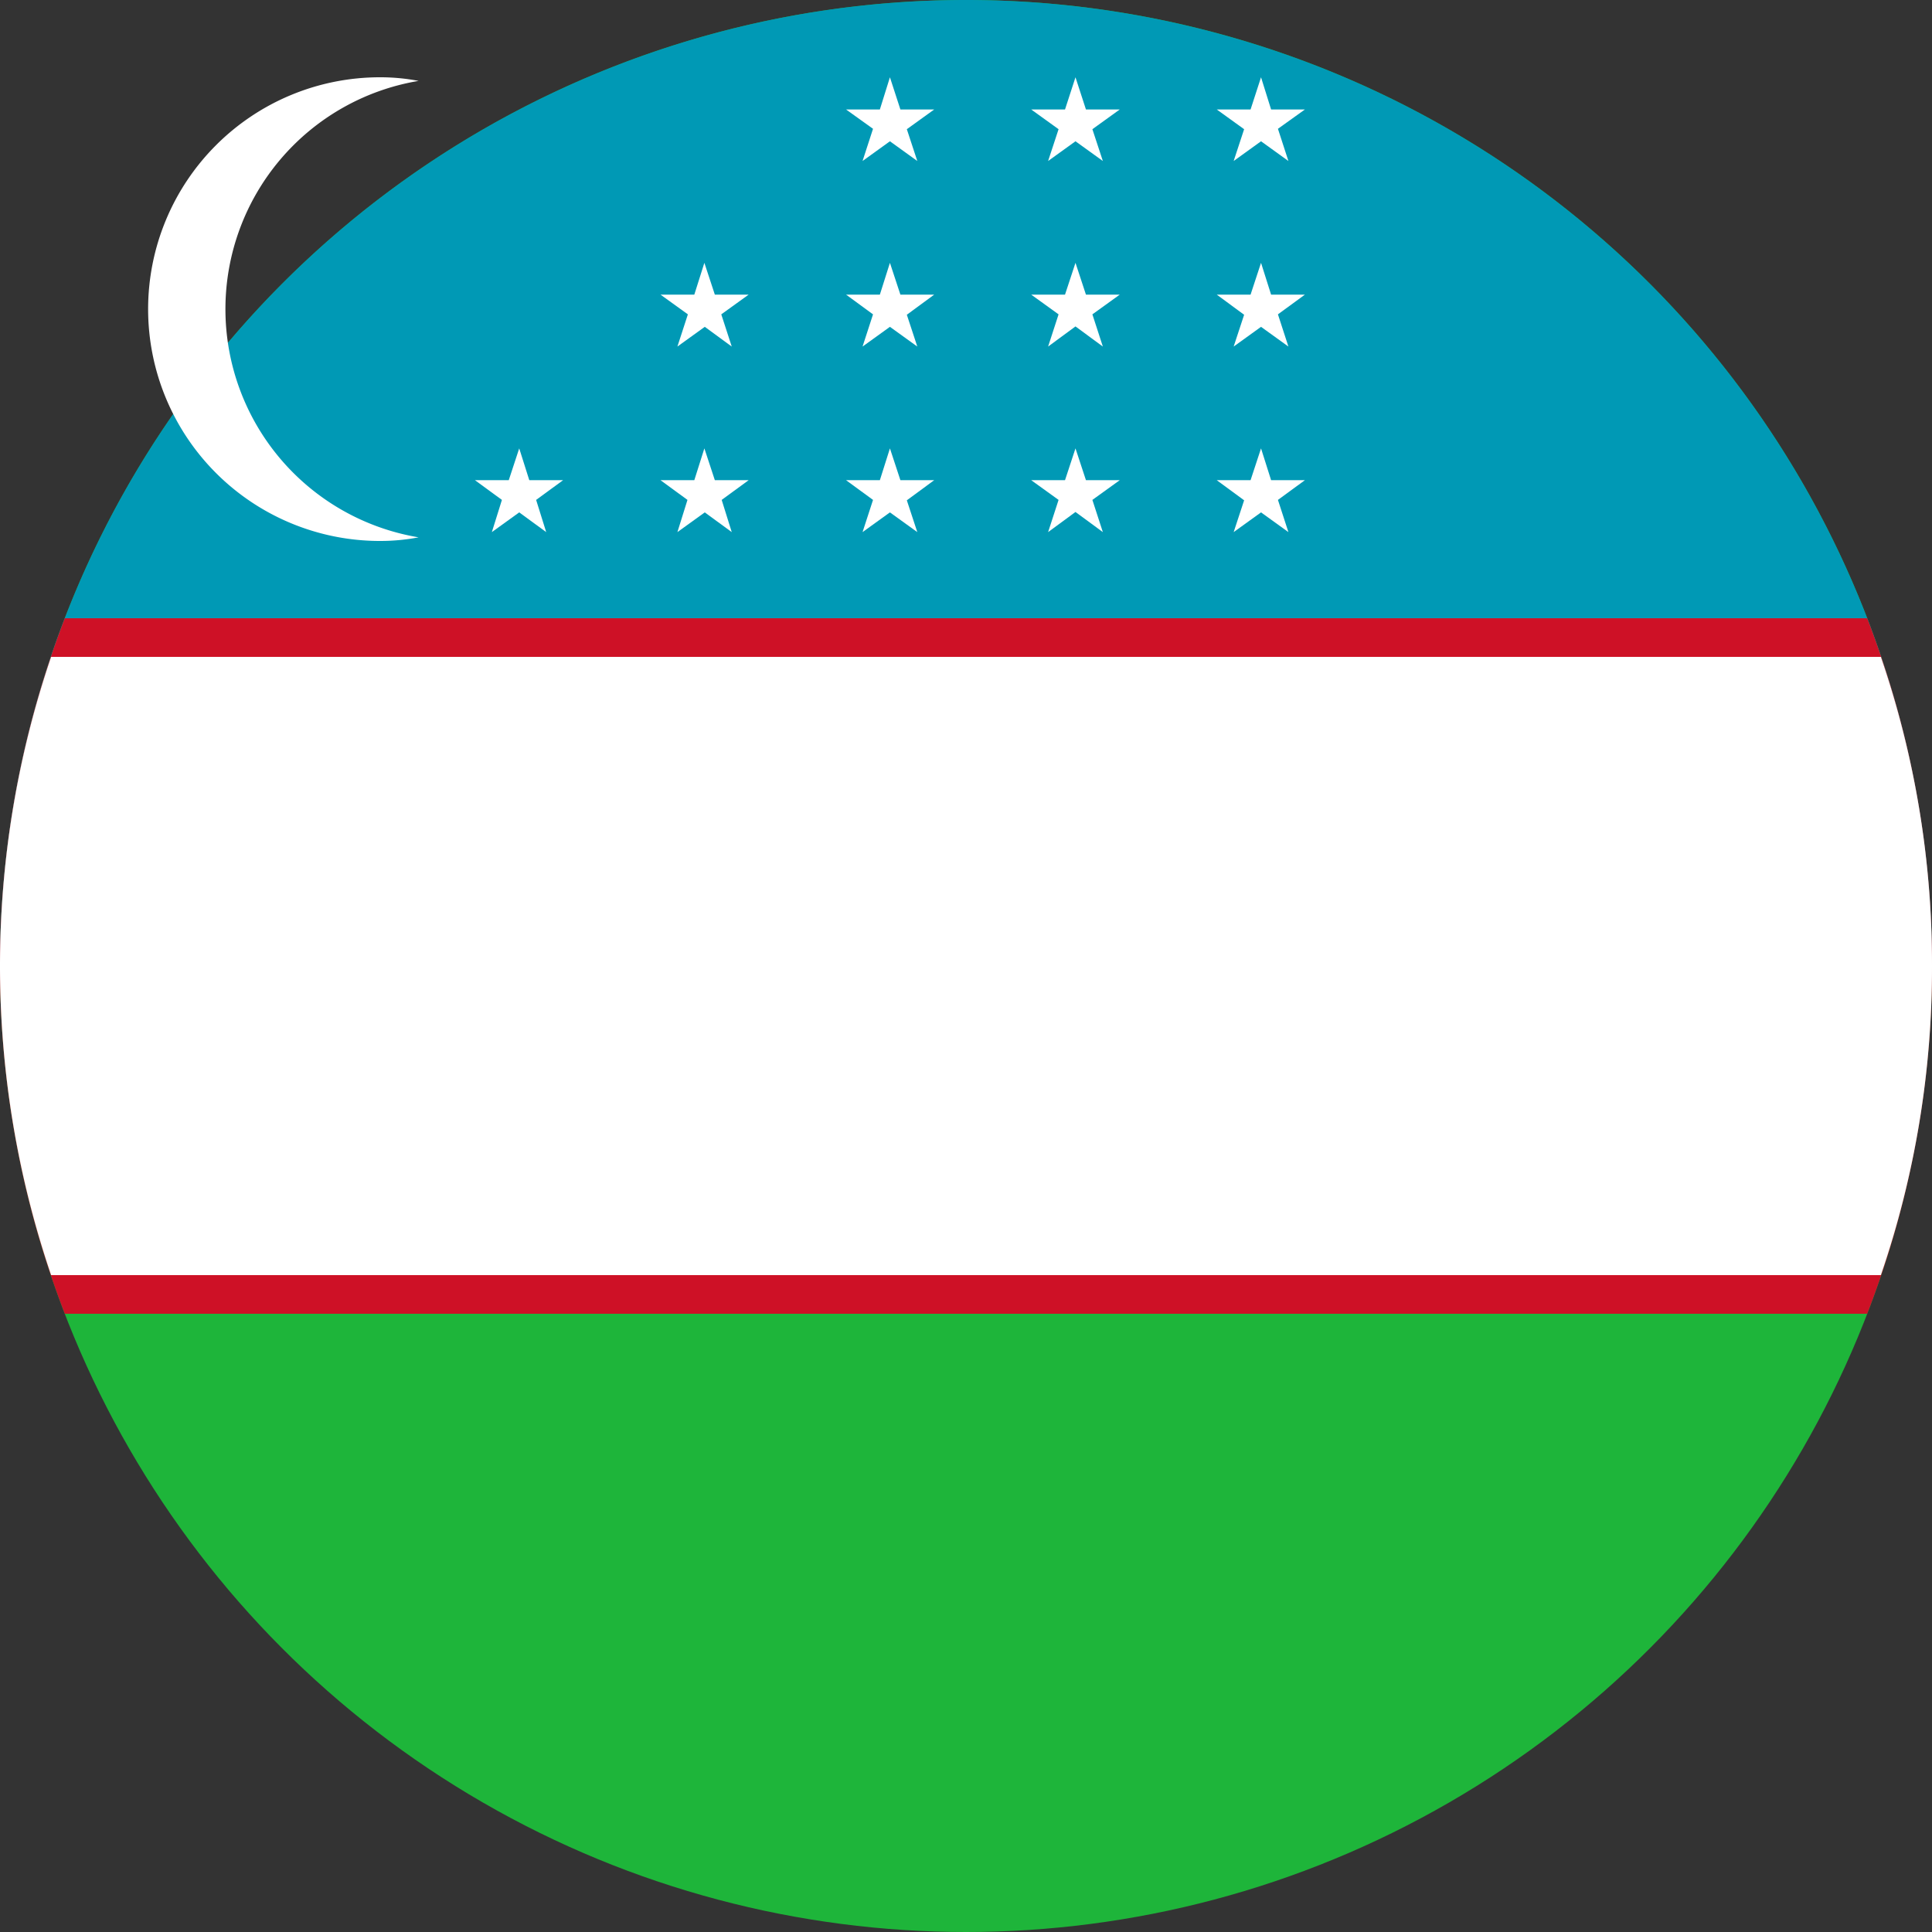 <svg xmlns="http://www.w3.org/2000/svg" viewBox="0 0 48 48"><rect x="0" y="0" width="48" height="48" fill="#333333" stroke="none"/><defs><style>.a{fill:#1eb53a;}.b{fill:#0099b5;}.c{fill:#ce1126;}.d{fill:#fff;}</style></defs><title>fi_uz</title><circle class="a" cx="24" cy="24" r="24"/><path class="b" d="M48,24H0a24,24,0,0,1,48,0Z"/><path class="c" d="M48,24a23.857,23.857,0,0,1-1.61,8.64H1.61a23.988,23.988,0,0,1,0-17.28H46.39A23.857,23.857,0,0,1,48,24Z"/><path class="d" d="M48,24a23.52,23.52,0,0,1-1.27,7.68H1.27a23.856,23.856,0,0,1,0-15.36H46.73A23.52,23.52,0,0,1,48,24Z"/><path class="d" d="M10.4,13.35a5.041,5.041,0,0,1-.96.09,5.76,5.76,0,0,1,0-11.52,5.041,5.041,0,0,1,.96.09,5.749,5.749,0,0,0,0,11.34Z"/><polygon class="d" points="22.53 12.43 22.79 13.22 22.11 12.73 21.43 13.22 21.69 12.42 21.02 11.93 21.86 11.93 22.11 11.14 22.37 11.93 23.21 11.93 22.53 12.43"/><polygon class="d" points="22.53 7.82 22.79 8.61 22.11 8.12 21.43 8.61 21.69 7.81 21.02 7.32 21.86 7.32 22.11 6.53 22.37 7.32 23.21 7.32 22.53 7.82"/><polygon class="d" points="22.53 3.21 22.79 4 22.11 3.51 21.43 4 21.69 3.2 21.02 2.72 21.86 2.72 22.11 1.92 22.37 2.72 23.21 2.72 22.53 3.21"/><polygon class="d" points="27.14 12.42 27.4 13.22 26.72 12.72 26.04 13.22 26.3 12.42 25.62 11.93 26.46 11.93 26.72 11.14 26.98 11.93 27.82 11.93 27.14 12.42"/><polygon class="d" points="27.14 7.81 27.4 8.61 26.72 8.11 26.04 8.61 26.3 7.81 25.62 7.32 26.46 7.32 26.72 6.53 26.98 7.32 27.82 7.32 27.14 7.81"/><polygon class="d" points="27.14 3.21 27.4 4 26.72 3.51 26.04 4 26.3 3.21 25.62 2.72 26.46 2.72 26.72 1.92 26.98 2.72 27.82 2.72 27.14 3.21"/><polygon class="d" points="31.75 12.42 32.01 13.22 31.33 12.73 30.65 13.22 30.91 12.43 30.23 11.93 31.07 11.93 31.33 11.14 31.58 11.93 32.42 11.93 31.75 12.42"/><polygon class="d" points="31.75 7.81 32.01 8.61 31.33 8.12 30.65 8.61 30.91 7.82 30.23 7.32 31.07 7.32 31.33 6.53 31.58 7.32 32.42 7.32 31.75 7.81"/><polygon class="d" points="31.75 3.2 32.01 4 31.33 3.51 30.65 4 30.91 3.21 30.23 2.72 31.07 2.72 31.33 1.92 31.58 2.72 32.42 2.72 31.75 3.2"/><polygon class="d" points="13.32 12.42 13.57 13.22 12.9 12.73 12.22 13.22 12.47 12.42 11.8 11.93 12.64 11.93 12.9 11.14 13.15 11.93 13.99 11.93 13.32 12.42"/><polygon class="d" points="17.93 12.42 18.18 13.22 17.51 12.73 16.83 13.22 17.08 12.42 16.41 11.93 17.25 11.93 17.5 11.14 17.76 11.93 18.6 11.93 17.93 12.42"/><polygon class="d" points="17.92 7.81 18.18 8.61 17.51 8.12 16.83 8.61 17.09 7.81 16.41 7.32 17.25 7.32 17.5 6.53 17.76 7.32 18.6 7.32 17.92 7.81"/></svg>